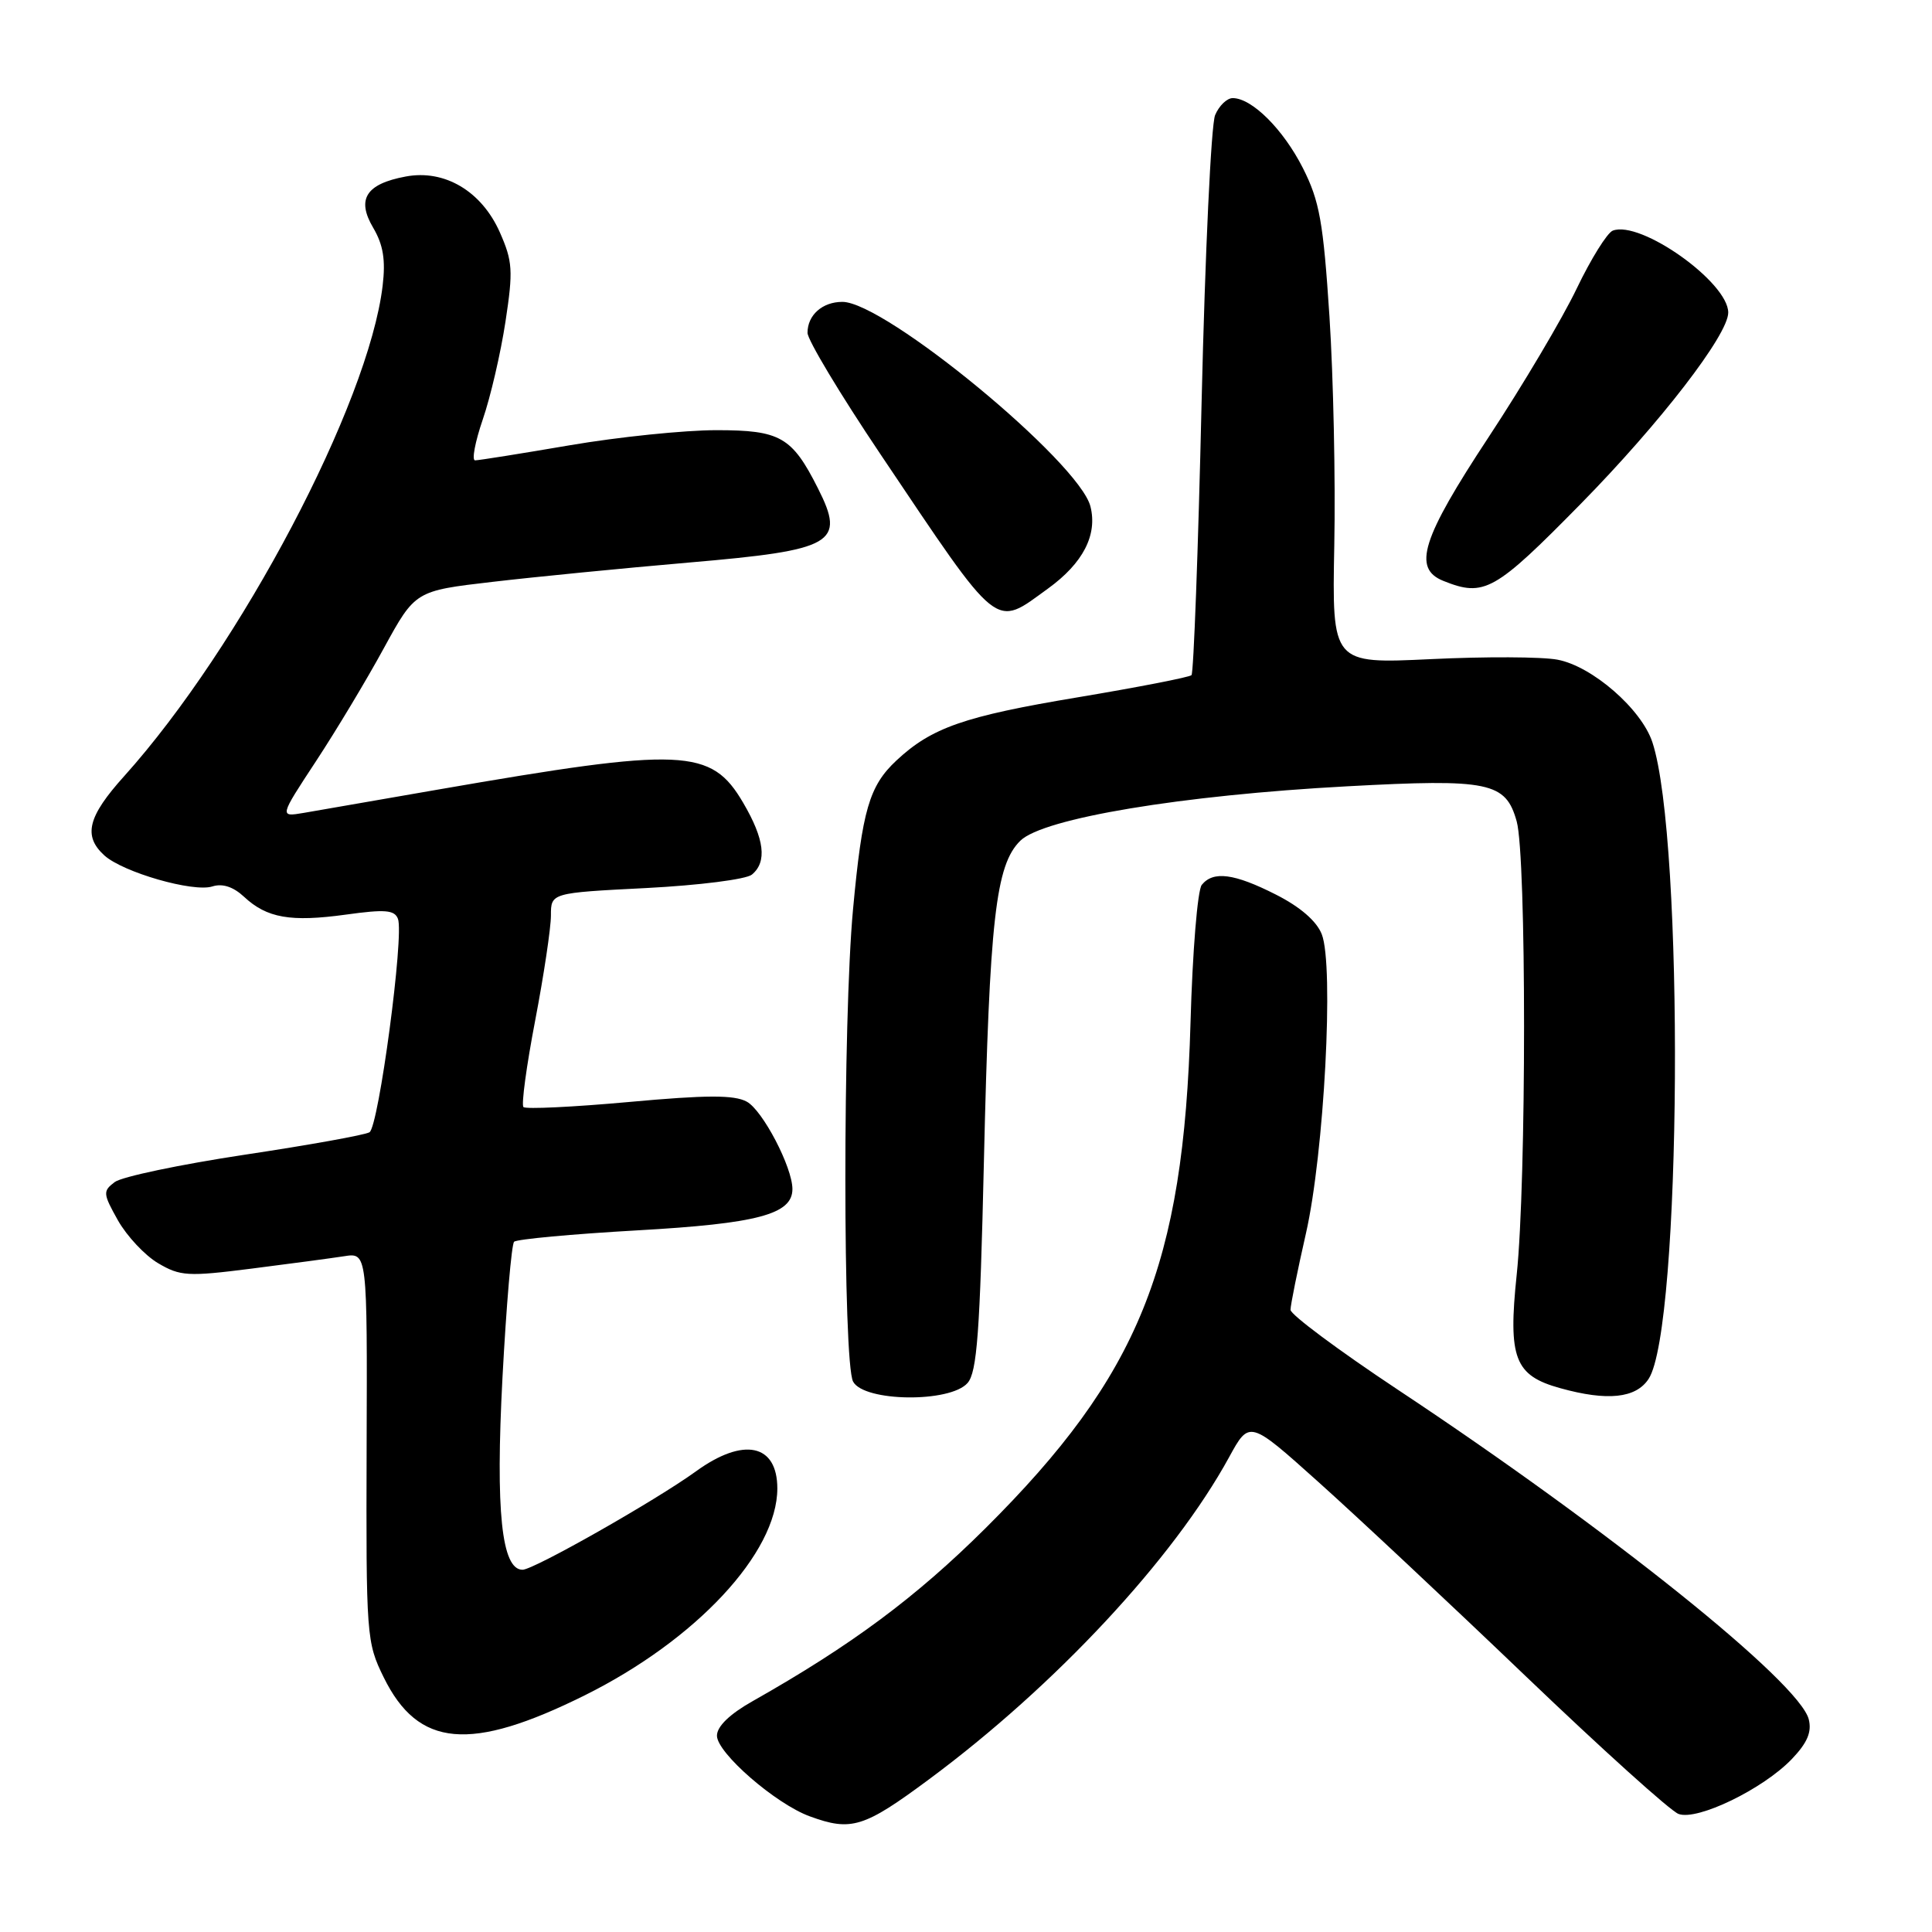 <?xml version="1.0" encoding="UTF-8" standalone="no"?>
<!DOCTYPE svg PUBLIC "-//W3C//DTD SVG 1.1//EN" "http://www.w3.org/Graphics/SVG/1.1/DTD/svg11.dtd" >
<svg xmlns="http://www.w3.org/2000/svg" xmlns:xlink="http://www.w3.org/1999/xlink" version="1.1" viewBox="0 0 256 256">
 <g >
 <path fill="currentColor"
d=" M 123.10 235.77 C 139.82 223.38 155.50 206.55 162.86 193.09 C 165.55 188.17 165.55 188.17 174.66 196.34 C 179.68 200.83 192.04 212.41 202.14 222.08 C 212.24 231.75 221.36 239.98 222.42 240.36 C 224.91 241.28 233.61 237.06 237.41 233.10 C 239.48 230.94 240.09 229.50 239.67 227.82 C 238.43 222.92 213.25 202.72 185.17 184.11 C 177.38 178.94 171.00 174.19 171.00 173.56 C 171.00 172.92 171.92 168.37 173.04 163.45 C 175.46 152.82 176.78 127.94 175.14 123.79 C 174.46 122.05 172.27 120.16 169.07 118.54 C 163.53 115.73 160.76 115.37 159.24 117.25 C 158.68 117.94 158.01 126.15 157.75 135.50 C 156.83 167.70 150.92 182.27 130.57 202.51 C 121.34 211.68 112.83 218.00 99.75 225.40 C 96.68 227.13 95.00 228.76 95.00 229.99 C 95.00 232.27 102.77 239.02 107.29 240.67 C 112.80 242.69 114.46 242.18 123.10 235.77 Z  M 77.46 224.65 C 92.24 217.31 103.00 205.76 103.00 197.23 C 103.00 191.33 98.52 190.39 92.22 194.96 C 86.86 198.84 70.72 208.00 69.24 208.00 C 66.46 208.00 65.65 200.25 66.58 182.55 C 67.09 172.99 67.78 164.89 68.12 164.54 C 68.46 164.20 75.81 163.52 84.44 163.03 C 100.39 162.13 105.00 160.90 105.00 157.56 C 105.00 154.66 101.04 147.09 98.94 145.97 C 97.27 145.07 93.61 145.08 83.33 146.02 C 75.94 146.69 69.66 146.99 69.36 146.69 C 69.06 146.40 69.76 141.24 70.91 135.24 C 72.06 129.23 73.00 122.96 73.00 121.31 C 73.00 118.31 73.00 118.31 85.63 117.67 C 92.62 117.31 98.87 116.52 99.63 115.89 C 101.67 114.20 101.30 111.19 98.48 106.38 C 94.23 99.13 90.61 98.97 58.00 104.63 C 50.02 106.02 42.04 107.40 40.26 107.71 C 37.01 108.26 37.01 108.26 41.86 100.88 C 44.53 96.82 48.58 90.08 50.86 85.89 C 55.02 78.29 55.02 78.29 65.26 77.10 C 70.89 76.44 82.60 75.29 91.29 74.54 C 110.53 72.89 112.07 72.00 108.38 64.70 C 104.94 57.88 103.40 57.00 94.93 57.00 C 90.68 57.00 81.93 57.90 75.50 59.00 C 69.07 60.10 63.42 61.00 62.95 61.00 C 62.49 61.00 62.95 58.56 63.97 55.58 C 65.00 52.59 66.35 46.76 66.98 42.61 C 68.01 35.85 67.93 34.63 66.23 30.78 C 63.81 25.33 58.91 22.42 53.76 23.39 C 48.49 24.37 47.21 26.39 49.45 30.18 C 50.78 32.44 51.11 34.44 50.70 37.87 C 48.84 53.49 31.87 85.69 16.45 102.85 C 11.62 108.21 10.99 110.77 13.83 113.35 C 16.31 115.59 25.60 118.26 28.13 117.46 C 29.48 117.03 30.91 117.50 32.34 118.83 C 35.36 121.65 38.51 122.20 45.84 121.19 C 51.02 120.47 52.28 120.57 52.73 121.75 C 53.57 123.92 50.18 149.27 48.96 150.03 C 48.37 150.39 40.92 151.73 32.40 153.01 C 23.88 154.30 16.14 155.92 15.20 156.63 C 13.61 157.83 13.64 158.16 15.63 161.71 C 16.81 163.79 19.20 166.35 20.95 167.38 C 23.88 169.11 24.90 169.17 33.32 168.10 C 38.37 167.46 43.89 166.72 45.58 166.46 C 48.67 165.97 48.67 165.97 48.58 191.74 C 48.50 216.84 48.56 217.62 50.85 222.27 C 55.42 231.56 62.31 232.17 77.46 224.65 Z  M 128.21 183.25 C 129.46 181.82 129.85 176.54 130.37 154.00 C 131.12 121.78 131.93 114.60 135.20 111.40 C 138.24 108.42 156.57 105.37 178.50 104.19 C 197.34 103.17 199.52 103.63 200.97 108.84 C 202.27 113.52 202.27 156.56 200.97 168.91 C 199.81 179.97 200.69 182.27 206.74 183.94 C 212.99 185.68 216.77 185.28 218.45 182.71 C 222.82 176.05 223.20 111.23 218.95 98.35 C 217.50 93.95 210.97 88.27 206.37 87.41 C 204.31 87.02 196.75 86.99 189.56 87.34 C 176.50 87.96 176.50 87.96 176.80 72.24 C 176.97 63.59 176.68 49.95 176.16 41.93 C 175.34 29.38 174.85 26.64 172.64 22.27 C 170.04 17.14 165.89 13.00 163.34 13.00 C 162.58 13.00 161.53 14.01 161.01 15.25 C 160.48 16.49 159.68 33.57 159.22 53.22 C 158.77 72.87 158.16 89.17 157.88 89.46 C 157.59 89.74 150.81 91.06 142.80 92.40 C 127.75 94.91 123.44 96.41 118.77 100.78 C 115.18 104.14 114.25 107.33 113.03 120.50 C 111.67 135.05 111.68 180.53 113.04 183.07 C 114.48 185.76 125.91 185.90 128.21 183.25 Z  M 138.89 77.97 C 143.51 74.62 145.44 70.88 144.49 67.11 C 143.01 61.23 117.28 40.00 111.62 40.00 C 108.97 40.00 107.00 41.75 107.00 44.10 C 107.00 45.04 111.34 52.26 116.64 60.15 C 132.68 84.02 131.66 83.20 138.89 77.97 Z  M 209.47 66.75 C 219.97 56.06 229.00 44.36 229.00 41.42 C 229.00 37.40 217.38 29.15 213.70 30.56 C 212.96 30.85 210.81 34.30 208.92 38.24 C 207.04 42.17 201.79 51.03 197.25 57.92 C 188.38 71.38 187.14 75.32 191.25 76.97 C 196.67 79.15 198.05 78.37 209.47 66.75 Z "/>
</g>
</svg>